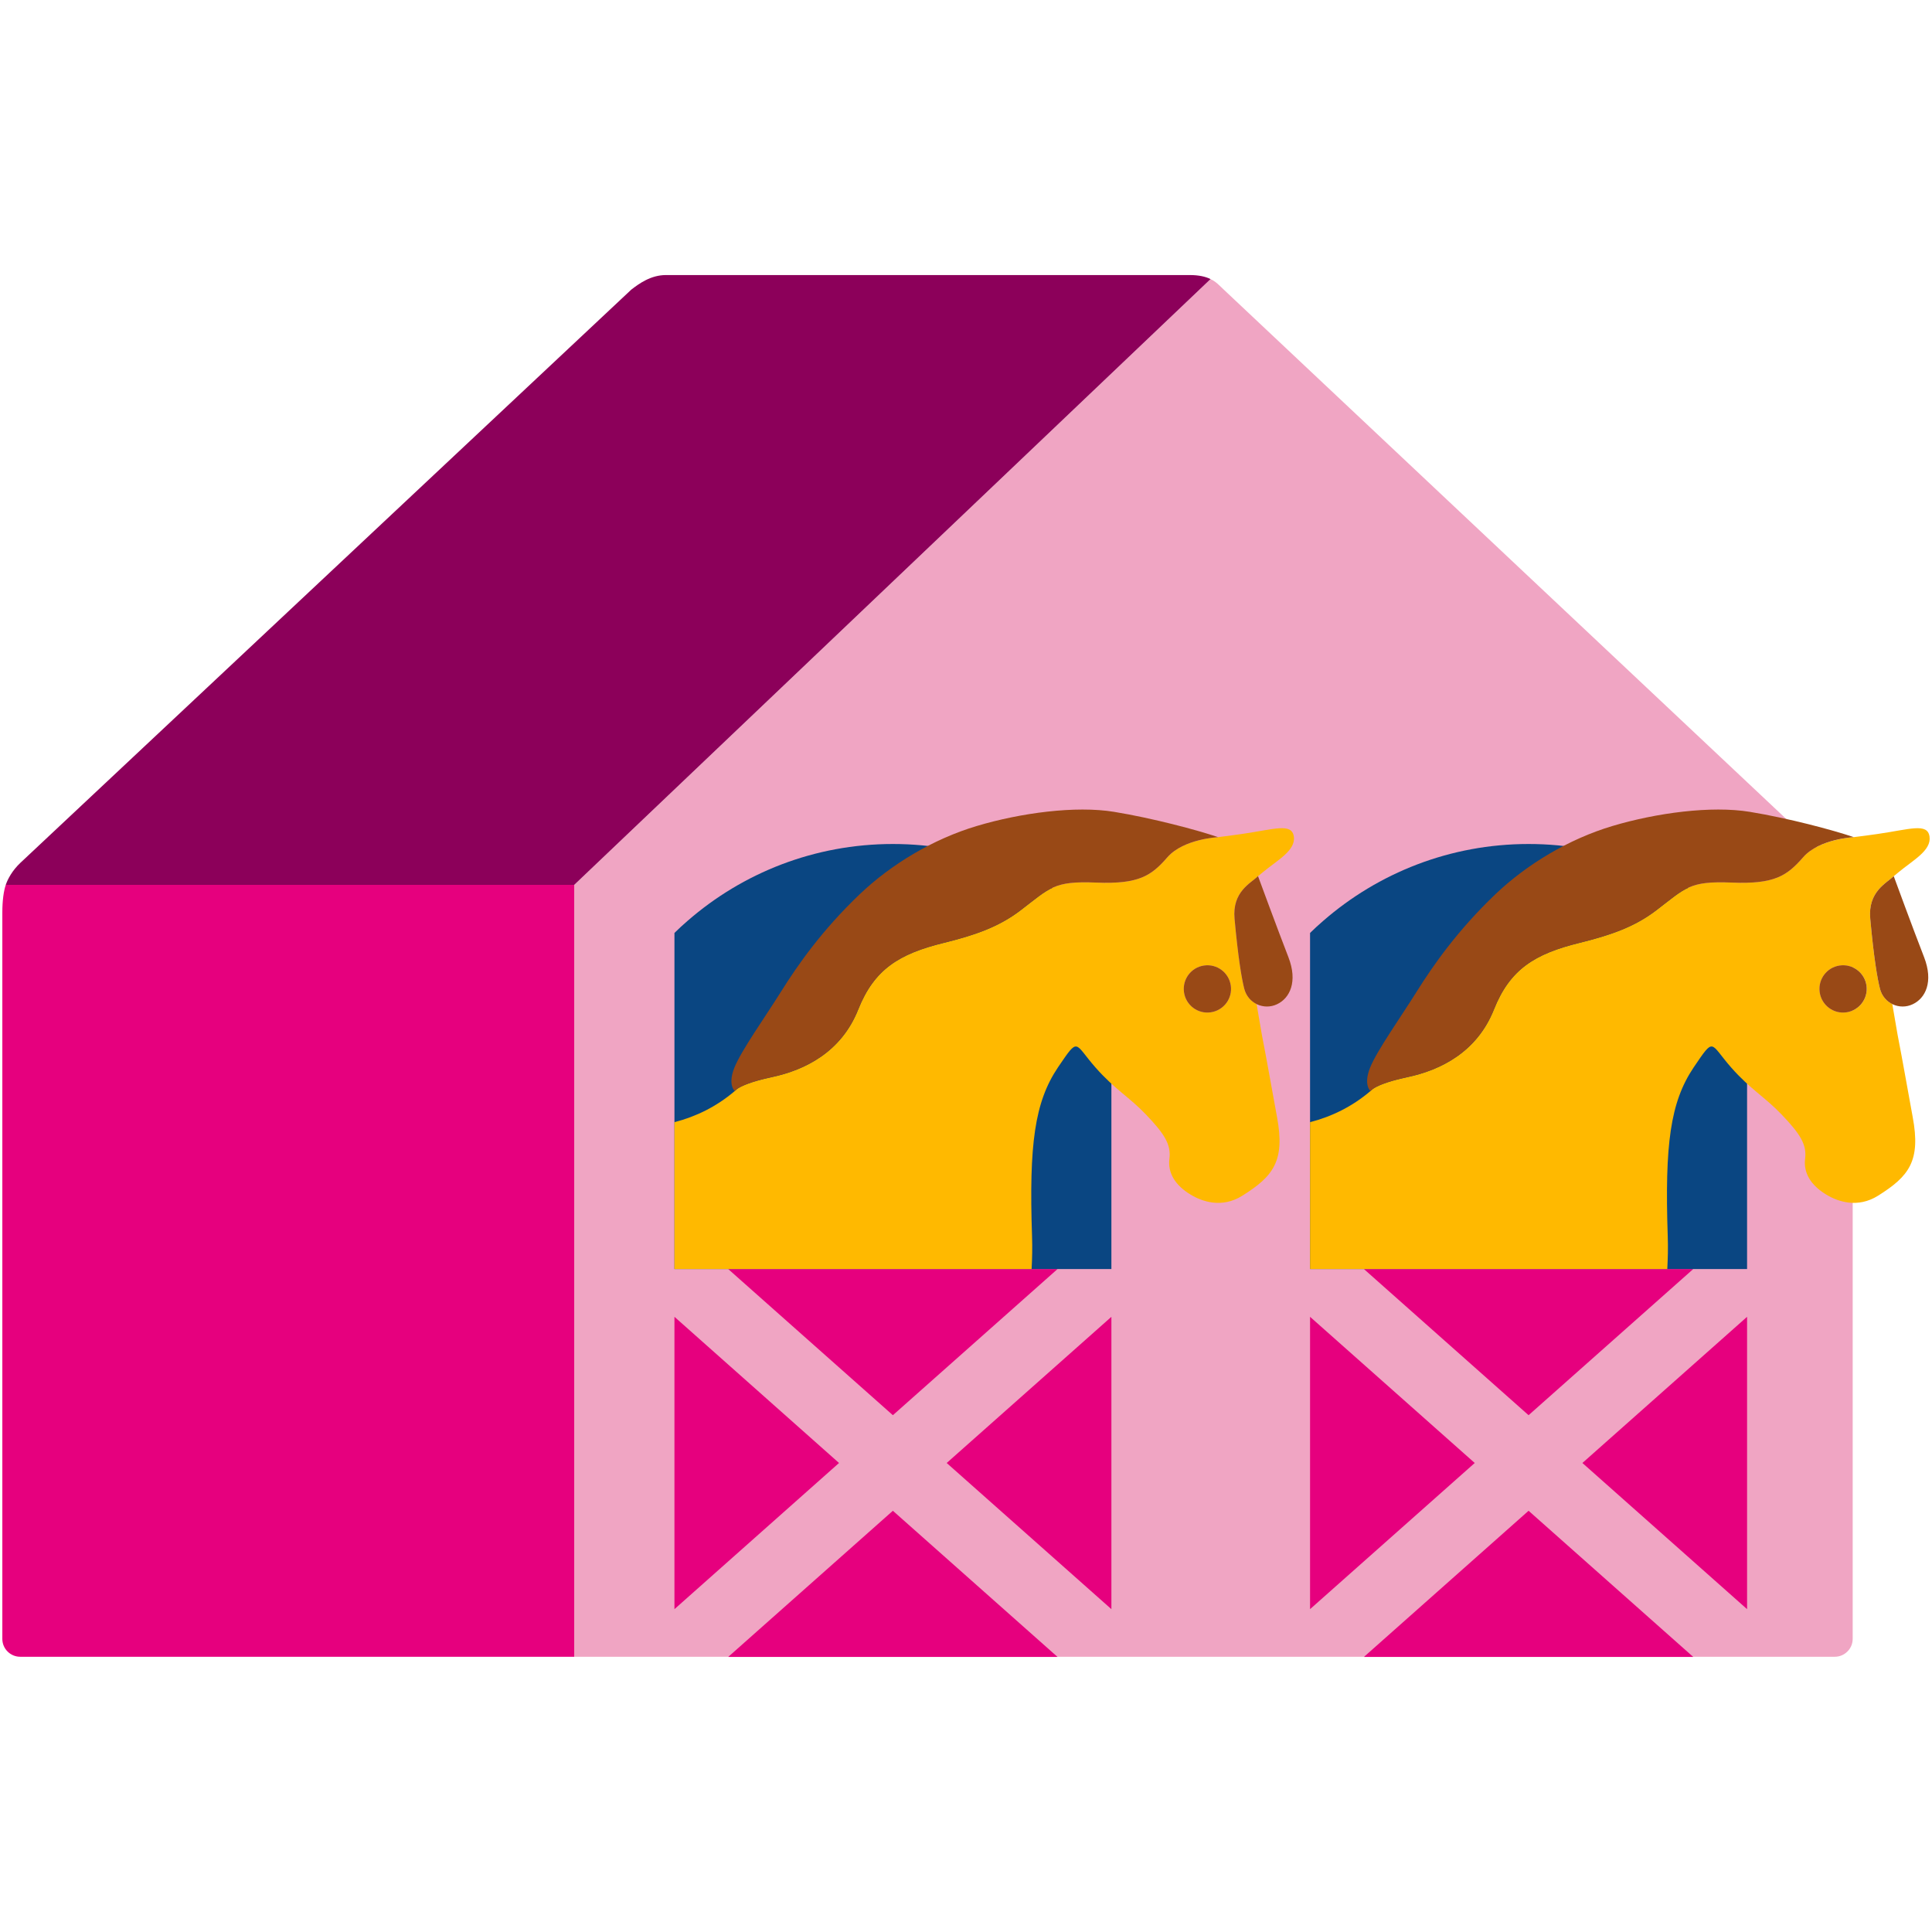<?xml version="1.0" encoding="utf-8"?>
<!-- Generator: Adobe Illustrator 16.0.0, SVG Export Plug-In . SVG Version: 6.00 Build 0)  -->
<!DOCTYPE svg PUBLIC "-//W3C//DTD SVG 1.1//EN" "http://www.w3.org/Graphics/SVG/1.1/DTD/svg11.dtd">
<svg version="1.1" id="Lager_1" xmlns="http://www.w3.org/2000/svg" xmlns:xlink="http://www.w3.org/1999/xlink" x="0px" y="0px"
	 viewBox="0 0 800 800" enable-background="new 0 0 800 800" xml:space="preserve">
<g>
	<path fill="#F0A5C3" d="M506.741,119.927c-2.34-2.222-3.248-3.269-5.479-4.364L237.773,366.406v319.621c2.696,0,5.372,0,7.396,0
		h514.583c4.059,0,7.406-3.318,7.406-7.387V377.82c0-10.703-1.333-14.1-7.524-19.886
		C753.453,352.168,506.741,119.927,506.741,119.927z"/>
	<path fill="#8C005A" d="M237.773,366.406l263.488-250.843c-2.024-1.017-4.839-1.669-8.551-1.669H275.729
		c-6.23,0-11.088,3.535-14.327,6.033L8.5,357.223c-3.446,3.239-5.362,6.892-6.112,9.183H237.773z"/>
	<g>
		<path fill="#E6007E" d="M2.388,366.406h235.386v319.621c-2.686,0-5.371,0-7.396,0H8.362c-4.078,0-7.396-3.318-7.396-7.387V377.88
			C0.966,372.864,1.529,368.954,2.388,366.406z"/>
	</g>
	<polygon fill="#E6007E" points="701.14,686.105 564.76,686.105 632.951,625.578 	"/>
	<polygon fill="#E6007E" points="542.465,666.318 542.465,545.264 610.655,605.791 	"/>
	<polygon fill="#E6007E" points="564.76,525.477 701.14,525.477 632.951,586.004 	"/>
	<polygon fill="#E6007E" points="723.425,545.264 723.425,666.318 655.236,605.791 	"/>
	<polygon fill="#E6007E" points="437.91,686.105 301.52,686.105 369.72,625.578 	"/>
	<polygon fill="#E6007E" points="301.52,525.477 437.91,525.477 369.72,586.004 	"/>
	<polygon fill="#E6007E" points="460.205,545.264 460.205,666.318 392.005,605.791 	"/>
	<polygon fill="#E6007E" points="279.274,666.318 279.274,545.264 347.424,605.791 	"/>
	<path fill="#0A4682" d="M547.995,381.237c22.75-19.768,52.45-31.755,84.956-31.755c32.505,0,62.195,11.987,84.955,31.755
		c1.886,1.639,3.732,3.318,5.52,5.075v139.165h-180.96V386.312C544.252,384.555,546.099,382.876,547.995,381.237z"/>
	<path fill="#0A4682" d="M284.784,381.237c22.73-19.768,52.431-31.755,84.936-31.755s62.207,11.987,84.965,31.755
		c1.887,1.639,3.723,3.318,5.52,5.075v139.165H279.274V386.312C281.051,384.555,282.888,382.876,284.784,381.237z"/>
	<path fill="#FFB900" d="M567.486,451.777c-7.702,6.535-16.104,10.584-25.021,12.895v60.805h147.922
		c0.228-4.227,0.355-8.67,0.188-13.607c-1.273-37.975,1.057-55.471,10.713-69.848c8.778-12.896,6.576-10.211,15.562,0.02
		c8.008,9.084,13.952,12.184,20.894,19.471c7.801,8.137,10.437,12.48,9.716,18.307c-0.73,5.807,2.281,10.922,8.817,14.871
		c4.75,2.863,12.926,5.746,21.427,0.395c12.797-8.037,17.704-14.338,14.308-32.525c-2.301-12.422-3.782-21.309-6.3-34.303
		c-0.671-3.811-1.412-8.096-2.152-12.5c-2.419-1.205-4.345-3.377-5.104-6.338c-1.077-4.168-2.567-12.975-4.02-28.971
		c-1.026-11.256,6.665-14.672,9.717-17.654l0.01,0.02c0.602-0.514,1.224-1.027,1.876-1.56c6.033-5.036,13.773-9.044,12.935-14.851
		c-0.829-5.806-8.215-2.982-21.437-1.086c-3.367,0.494-6.655,0.928-9.953,1.323c0.021,0,0.05,0.02,0.069,0.02
		c0,0-0.227,0.02-0.642,0.04c-0.75,0.099-1.501,0.178-2.251,0.257c-4.532,0.632-13.291,2.488-18.1,7.998
		c-6.675,7.623-11.71,11.217-29.444,10.506c-17.753-0.731-19.105,2.093-31.527,11.572c-8.867,6.734-18.632,10.17-31.686,13.389
		c-18.474,4.542-28.782,10.92-35.408,27.588c-7.021,17.654-22.078,25.08-35.803,28.002c-8.985,1.916-12.747,3.793-14.288,4.857
		C568.167,451.164,567.832,451.461,567.486,451.777z M761.795,399.801c5.353-0.771,10.309,2.941,11.079,8.313
		c0.75,5.352-2.962,10.289-8.304,11.059c-5.353,0.791-10.309-2.941-11.069-8.293C752.732,405.508,756.444,400.551,761.795,399.801z"
		/>
	<path fill="#FFB900" d="M279.274,464.672v60.805h147.893c0.228-4.227,0.346-8.67,0.178-13.607
		c-1.283-37.975,1.066-55.471,10.704-69.848c8.797-12.896,6.586-10.211,15.591,0.02c7.987,9.084,13.952,12.184,20.894,19.471
		c7.78,8.137,10.417,12.48,9.695,18.307c-0.721,5.807,2.281,10.922,8.828,14.871c4.739,2.863,12.935,5.746,21.416,0.395
		c12.797-8.037,17.704-14.338,14.317-32.525c-2.311-12.422-3.791-21.309-6.319-34.303c-0.661-3.811-1.393-8.096-2.143-12.5
		c-2.399-1.205-4.345-3.377-5.104-6.338c-1.076-4.168-2.558-12.975-4.019-28.971c-1.027-11.256,6.675-14.672,9.716-17.654l0.01,0.02
		c0.603-0.514,1.225-1.027,1.876-1.56c6.033-5.036,13.774-9.044,12.944-14.851c-0.839-5.806-8.215-2.982-21.446-1.086
		c-3.356,0.494-6.645,0.928-9.952,1.323c0.029,0,0.059,0.02,0.078,0.02c0,0-0.227,0.02-0.632,0.04
		c-0.76,0.099-1.521,0.178-2.271,0.257c-4.532,0.632-13.28,2.488-18.109,7.998c-6.654,7.623-11.69,11.217-29.434,10.506
		c-17.734-0.731-19.097,2.093-31.528,11.572c-8.856,6.734-18.612,10.17-31.686,13.389c-18.475,4.542-28.773,10.92-35.408,27.588
		c-7.011,17.654-22.068,25.08-35.793,28.002c-8.995,1.936-12.757,3.793-14.307,4.857c-0.326,0.297-0.652,0.594-1.007,0.91
		C296.563,458.313,288.18,462.361,279.274,464.672z M498.576,399.801c5.352-0.771,10.308,2.941,11.068,8.313
		c0.771,5.352-2.952,10.289-8.294,11.059c-5.361,0.791-10.318-2.941-11.079-8.293C489.511,405.508,493.224,400.551,498.576,399.801z
		"/>
	<path fill="#994916" d="M753.501,410.879c0.761,5.352,5.717,9.084,11.069,8.293c5.342-0.77,9.054-5.707,8.304-11.059
		c-0.771-5.371-5.727-9.084-11.079-8.313C756.444,400.551,752.732,405.508,753.501,410.879z"/>
	<path fill="#994916" d="M784.151,362.792c-3.052,2.982-10.743,6.398-9.717,17.654c1.452,15.997,2.942,24.803,4.02,28.971
		c1.55,6.082,8.116,9.004,13.557,6.418c5.332-2.488,8.649-9.342,4.72-19.473C792.208,384.772,784.151,362.792,784.151,362.792z"/>
	<path fill="#994916" d="M767.651,346.658c0,0-14.317,0.652-20.992,8.294c-6.675,7.623-11.71,11.217-29.444,10.506
		c-17.753-0.731-19.105,2.093-31.527,11.572c-8.867,6.734-18.632,10.17-31.686,13.389c-18.474,4.542-28.782,10.92-35.408,27.588
		c-7.021,17.654-22.078,25.08-35.803,28.002c-13.725,2.943-15.305,5.768-15.305,5.768s-3.012-2.488-0.178-9.639
		c2.844-7.129,12.698-20.912,19.432-31.715c6.764-10.781,16.825-25.198,32.456-40.127c12.944-12.323,30.264-22.829,48.451-28.259
		c18.179-5.431,40.938-8.492,56.934-5.865C740.586,338.798,758.972,343.696,767.651,346.658z"/>
	<path fill="#994916" d="M490.271,410.879c0.761,5.352,5.718,9.084,11.079,8.293c5.342-0.77,9.064-5.707,8.294-11.059
		c-0.761-5.371-5.717-9.084-11.068-8.313C493.224,400.551,489.511,405.508,490.271,410.879z"/>
	<path fill="#994916" d="M520.92,362.792c-3.041,2.982-10.743,6.398-9.716,17.654c1.461,15.997,2.942,24.803,4.019,28.971
		c1.56,6.082,8.116,9.004,13.566,6.418c5.313-2.488,8.649-9.342,4.72-19.473C529.007,384.772,520.92,362.792,520.92,362.792z"/>
	<path fill="#994916" d="M504.43,346.658c0,0-14.316,0.652-21.012,8.294c-6.654,7.623-11.69,11.217-29.434,10.506
		c-17.734-0.731-19.097,2.093-31.528,11.572c-8.856,6.734-18.612,10.17-31.686,13.389c-18.475,4.542-28.773,10.92-35.408,27.588
		c-7.011,17.654-22.068,25.08-35.793,28.002c-13.734,2.943-15.314,5.768-15.314,5.768s-3.011-2.488-0.178-9.639
		c2.844-7.129,12.698-20.912,19.452-31.715c6.744-10.781,16.806-25.198,32.446-40.127c12.935-12.323,30.264-22.829,48.452-28.259
		c18.168-5.431,40.928-8.492,56.923-5.865C477.356,338.798,495.742,343.696,504.43,346.658z"/>
</g>
</svg>
